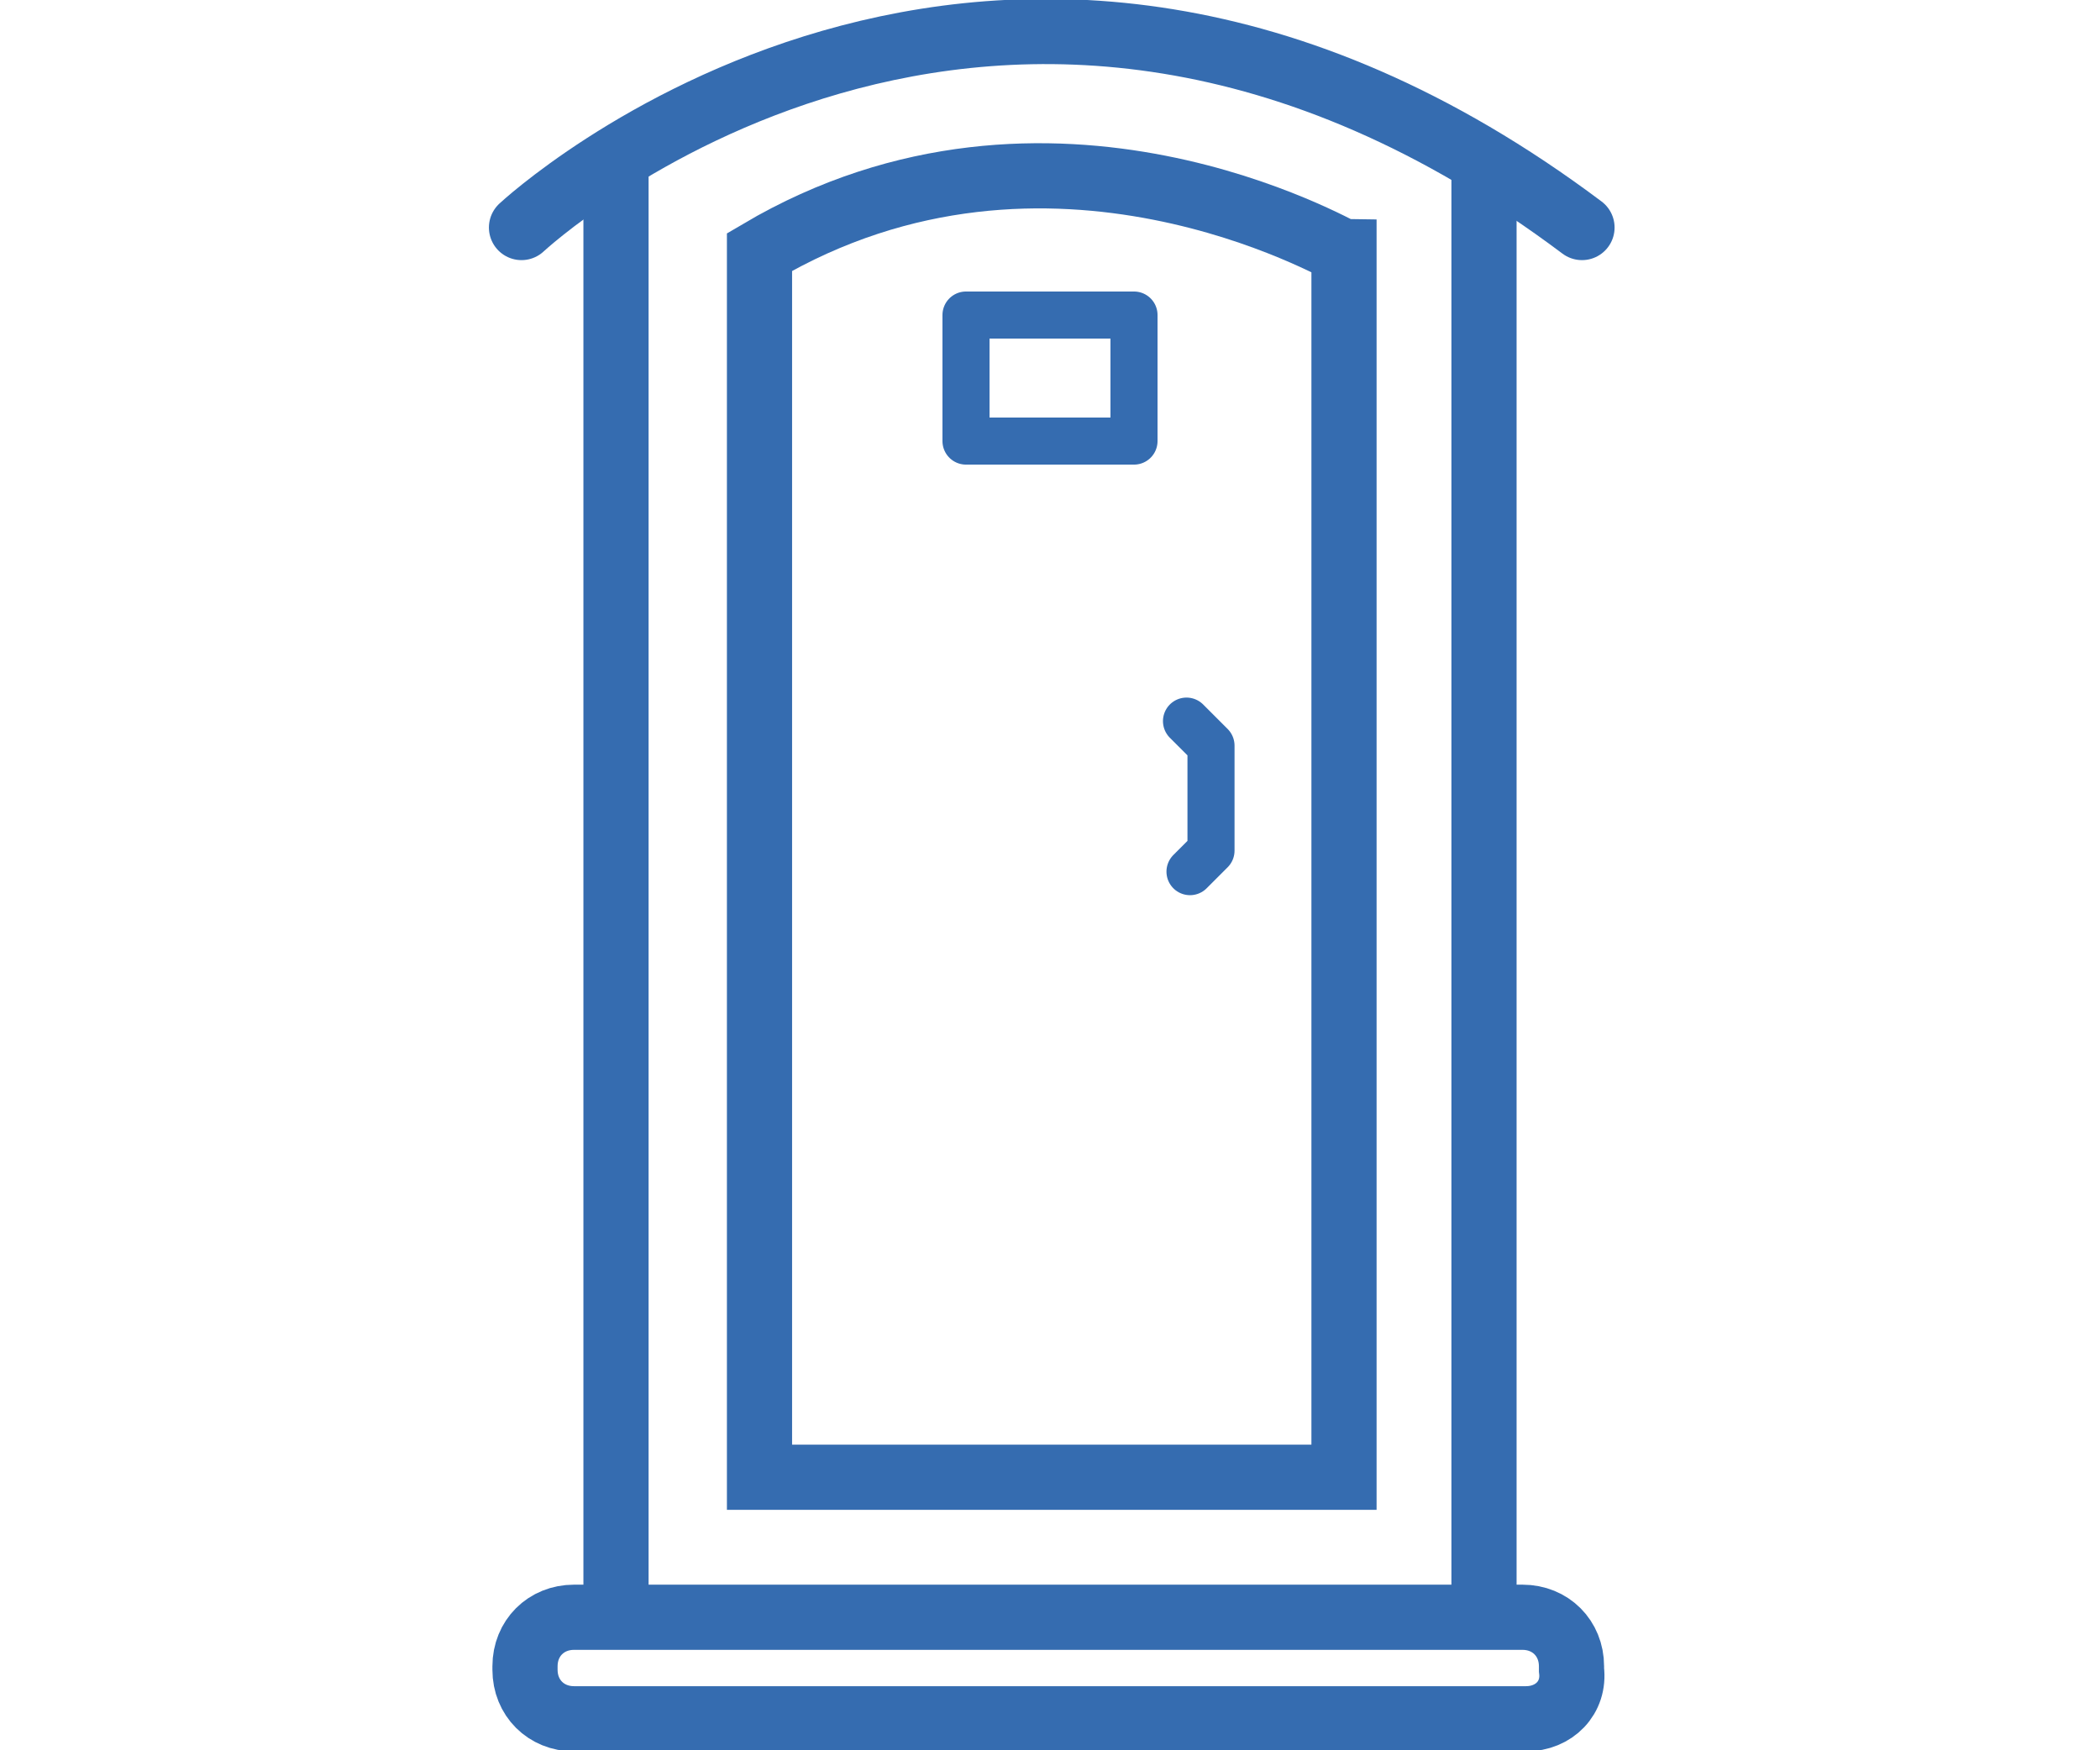<?xml version="1.0" encoding="utf-8"?>
<!-- Generator: Adobe Illustrator 23.0.3, SVG Export Plug-In . SVG Version: 6.00 Build 0)  -->
<svg version="1.1" id="Layer_1" xmlns="http://www.w3.org/2000/svg" xmlns:xlink="http://www.w3.org/1999/xlink" x="0px" y="0px"
	 viewBox="0 0 60 50" style="enable-background:new 0 0 60 50;" xml:space="preserve">
<style type="text/css">
	.st0{fill:none;stroke:#356CB0;stroke-width:1.862;stroke-miterlimit:10;}
	.st1{fill:none;stroke:#356CB0;stroke-width:1.862;stroke-linecap:round;stroke-linejoin:round;stroke-miterlimit:10;}
	.st2{fill:none;stroke:#356CB0;stroke-width:1.345;stroke-linecap:round;stroke-linejoin:round;stroke-miterlimit:10;}
	.st3{fill:none;stroke:#356CB0;stroke-width:2.034;stroke-miterlimit:10;}
	.st4{fill:#FFFFFF;}
	.st5{fill:none;stroke:#356CB0;stroke-width:1.13;stroke-miterlimit:10;}
	.st6{fill:none;stroke:#356CB0;stroke-width:1.13;stroke-linecap:round;stroke-linejoin:round;stroke-miterlimit:10;}
	.st7{fill:#356CB0;}
</style>
<g>
	<path class="st0" d="M43.6,49.1H16.4c-0.8,0-1.4-0.6-1.4-1.4v-0.1c0-0.8,0.6-1.4,1.4-1.4h27.1c0.8,0,1.4,0.6,1.4,1.4v0.1
		C45,48.5,44.4,49.1,43.6,49.1z"/>
	<path class="st1" d="M14.9,6.5c0,0,13.5-12.6,30.3,0"/>
	<line class="st0" x1="17.6" y1="46.1" x2="17.6" y2="4.4"/>
	<line class="st0" x1="42.4" y1="46.1" x2="42.4" y2="4.6"/>
	<path class="st0" d="M21.7,7.2v35h16.7v-35C38.3,7.2,30,2.3,21.7,7.2z"/>
	<polyline class="st2" points="33.9,20.6 34.6,21.3 34.6,24.3 34,24.9 	"/>
	<rect x="27.6" y="9" class="st2" width="4.8" height="3.6"/>
</g>
</svg>

